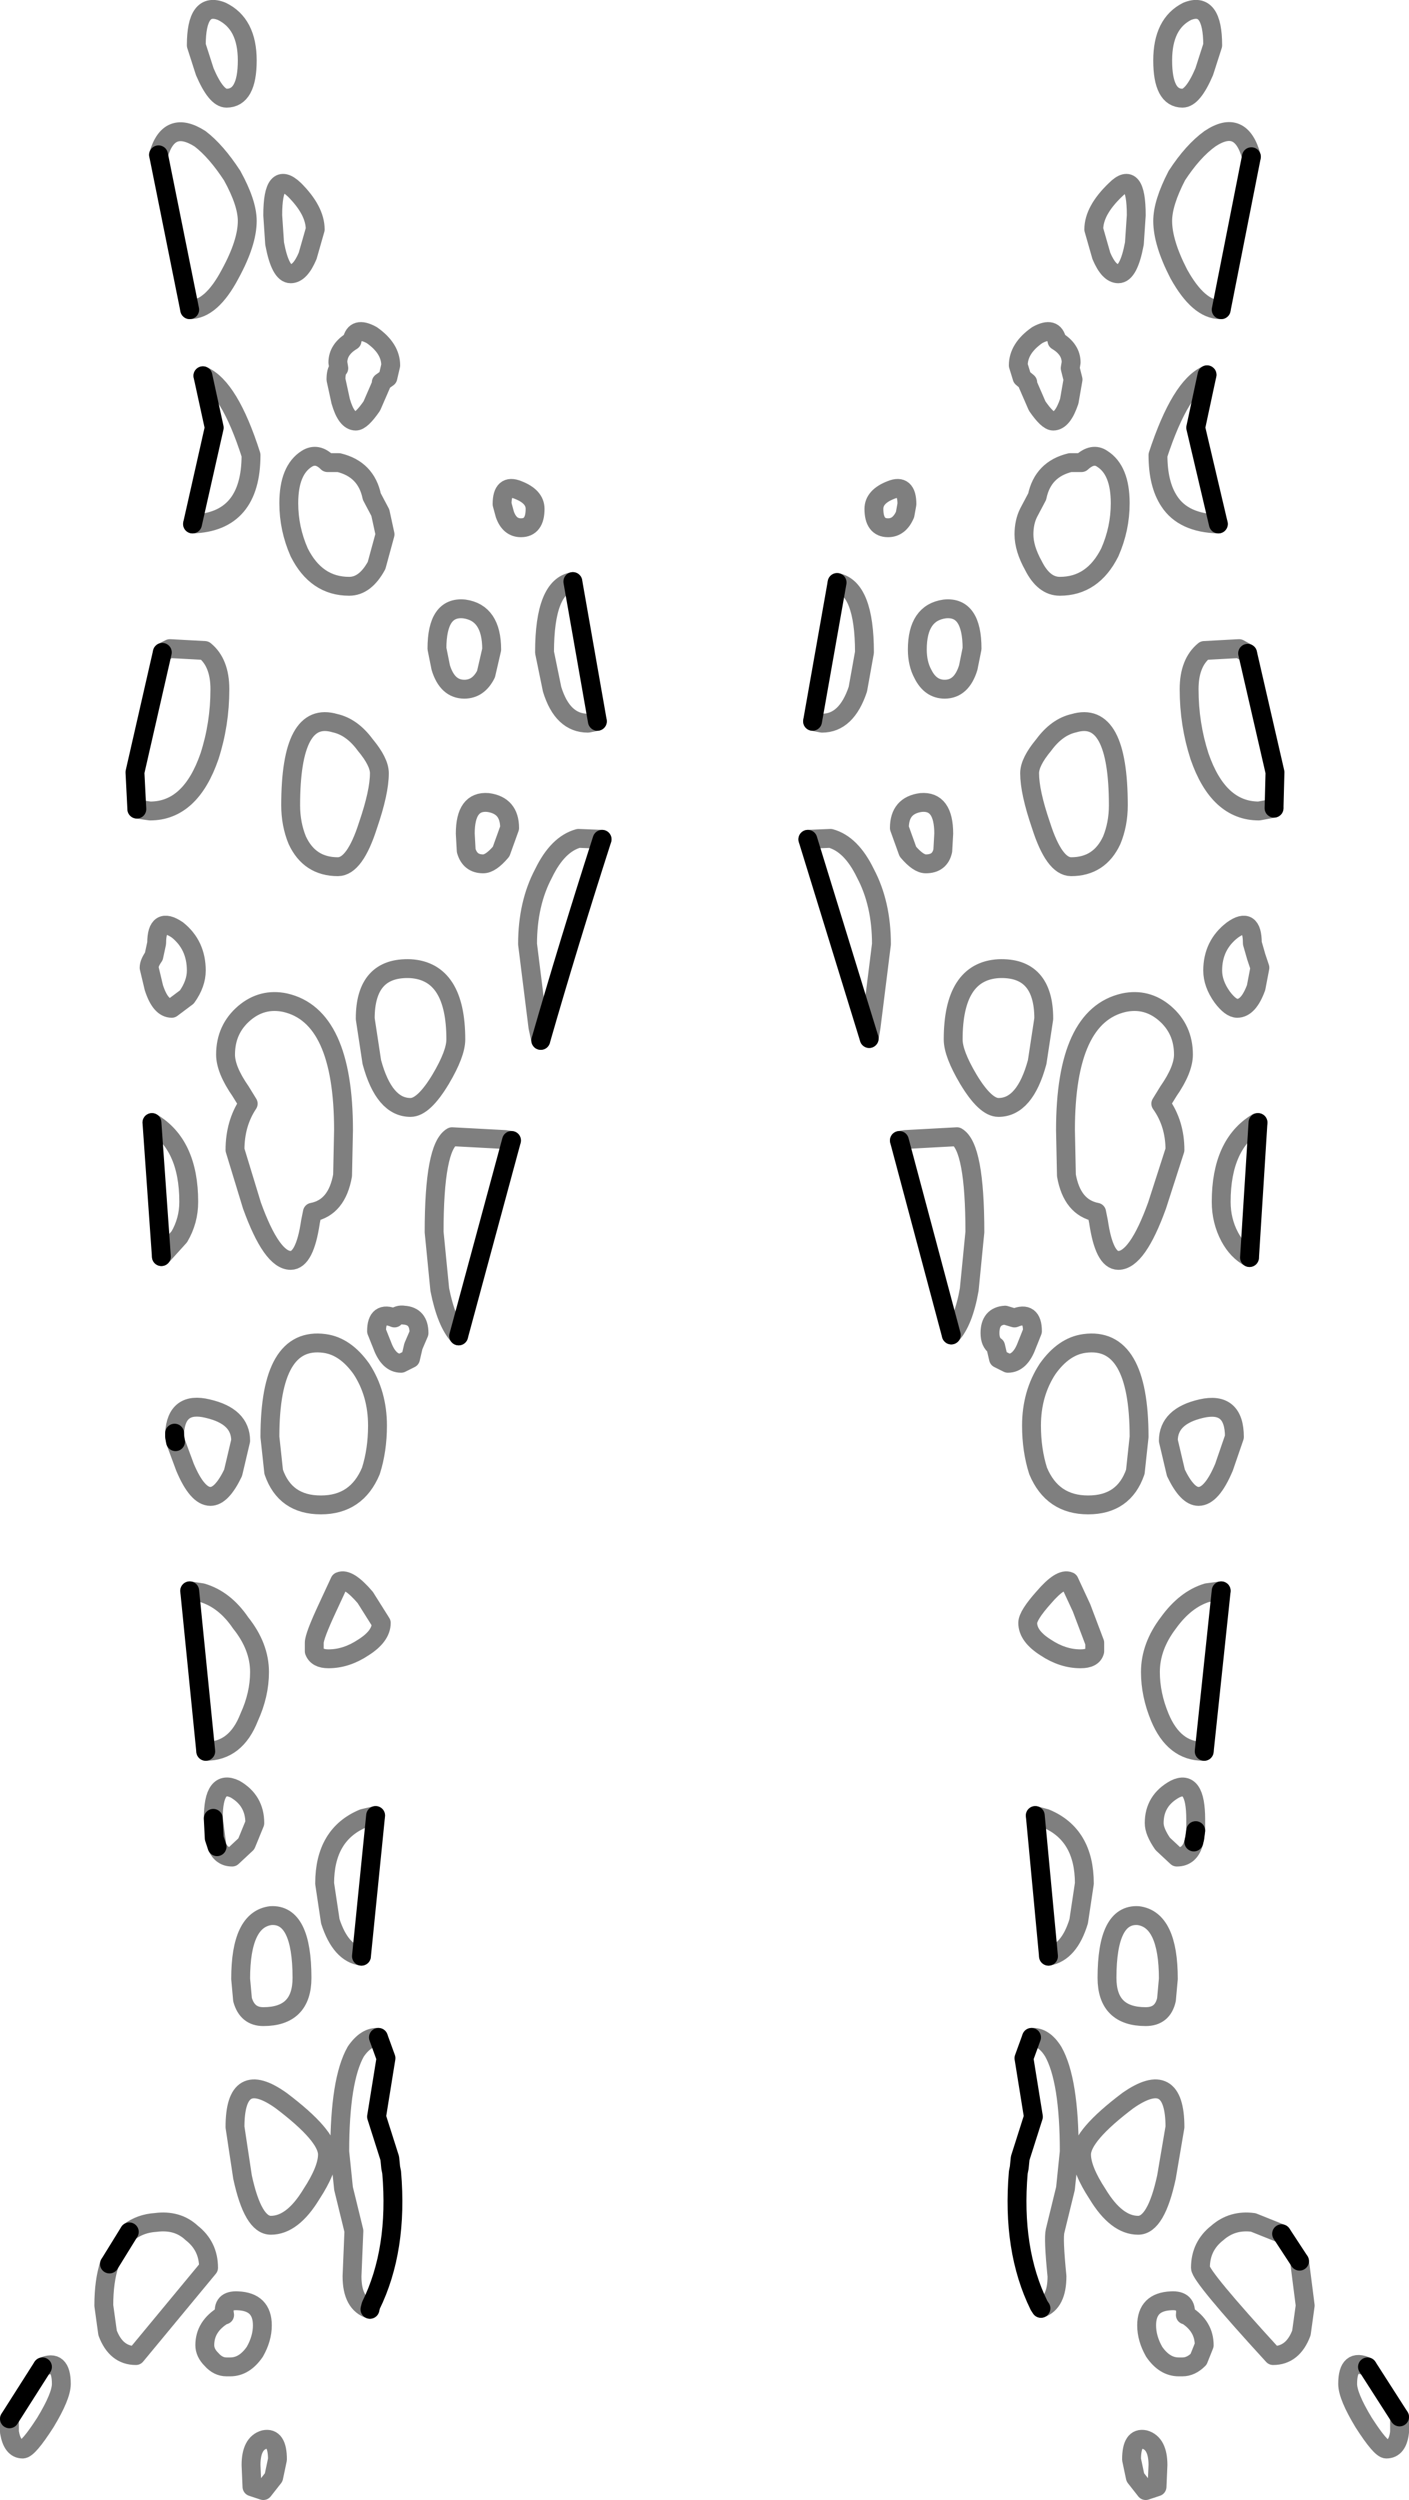 <?xml version="1.0" encoding="UTF-8" standalone="no"?>
<svg xmlns:xlink="http://www.w3.org/1999/xlink" height="132.4px" width="74.65px" xmlns="http://www.w3.org/2000/svg">
  <g transform="matrix(1.0, 0.0, 0.0, 1.0, -362.55, -402.35)">
    <path d="M427.25 418.75 L428.85 410.65 M427.1 430.1 L425.9 425.0 426.5 422.2 M406.9 433.2 L405.6 440.55 M430.05 445.15 L430.1 443.25 428.65 436.95 M428.75 468.95 L429.2 461.8 M405.35 446.8 L408.6 457.35 M410.2 462.75 L412.95 473.05 M426.35 495.1 L427.25 486.6 M372.6 418.75 L370.95 410.55 M372.75 430.1 L373.9 425.0 373.3 422.25 M369.8 445.2 L369.7 443.25 371.15 436.9 M392.9 433.15 L394.2 440.55 M394.45 446.8 Q392.65 452.4 391.2 457.45 M389.65 462.75 L386.85 473.1 M371.1 468.9 L370.6 461.8 M371.85 478.7 L371.8 478.45 371.8 478.25 M373.45 495.1 L372.6 486.6 M381.7 505.95 L382.45 498.5 M374.05 500.15 L373.9 499.7 373.85 498.7 373.85 498.65 M382.6 510.25 L383.0 511.35 382.5 514.45 383.2 516.65 383.25 517.15 383.3 517.4 Q383.65 521.5 382.2 524.45 L382.15 524.65 M369.4 520.55 L368.35 522.25 M364.8 527.7 L363.05 530.45 M425.9 499.3 L425.85 499.7 425.8 499.9 M417.4 498.5 L418.1 505.95 M417.2 510.25 L416.8 511.35 417.3 514.45 416.6 516.65 416.55 517.15 416.5 517.4 Q416.15 521.5 417.6 524.45 L417.7 524.6 M436.7 530.35 L435.0 527.7 M431.4 522.1 L430.45 520.65" fill="none" stroke="#000000" stroke-linecap="round" stroke-linejoin="round" stroke-width="1.0"/>
    <path d="M426.8 404.75 Q426.8 402.4 425.45 402.95 424.15 403.6 424.15 405.55 424.15 407.55 425.2 407.55 425.75 407.55 426.35 406.15 L426.8 404.75 M428.85 410.65 Q428.3 408.6 426.65 409.7 425.75 410.35 424.9 411.65 424.15 413.1 424.15 414.05 424.15 415.2 425.0 416.85 426.05 418.75 427.2 418.75 L427.25 418.75 M420.5 414.5 L420.9 415.9 Q421.3 416.85 421.8 416.85 422.35 416.85 422.65 415.25 L422.75 413.75 Q422.75 411.3 421.65 412.4 420.5 413.5 420.5 414.5 M417.5 420.1 Q416.5 420.8 416.5 421.7 L416.7 422.35 417.0 422.6 417.0 422.7 417.5 423.85 Q418.05 424.65 418.35 424.65 418.85 424.65 419.2 423.6 L419.4 422.45 419.25 421.85 419.3 421.55 Q419.3 420.85 418.55 420.4 418.4 419.6 417.5 420.1 M419.25 426.85 Q417.8 427.2 417.5 428.65 L417.05 429.5 Q416.8 430.0 416.8 430.65 416.8 431.4 417.3 432.3 417.85 433.4 418.7 433.4 420.45 433.4 421.35 431.6 421.9 430.35 421.9 429.0 421.9 427.25 420.95 426.65 420.45 426.3 419.85 426.85 L419.25 426.85 M426.5 422.2 Q425.1 422.8 423.9 426.45 423.9 428.0 424.5 428.9 425.25 430.05 427.1 430.1 M410.5 429.6 L410.6 429.05 Q410.6 427.95 409.75 428.3 408.85 428.65 408.85 429.3 408.85 430.3 409.6 430.3 410.2 430.3 410.5 429.6 M412.6 434.6 Q411.15 434.8 411.15 436.75 411.15 437.5 411.45 438.05 411.85 438.85 412.6 438.85 413.5 438.85 413.85 437.7 L414.05 436.7 Q414.05 434.45 412.6 434.6 M405.6 440.55 L406.1 440.65 Q407.4 440.65 408.0 438.85 L408.35 436.9 Q408.35 433.5 406.9 433.2 M417.1 443.3 Q417.1 444.3 417.7 446.05 418.4 448.25 419.3 448.25 420.8 448.25 421.45 446.85 421.8 446.0 421.8 445.0 421.8 439.95 419.45 440.65 418.55 440.85 417.85 441.8 417.1 442.7 417.1 443.3 M428.65 436.95 L428.2 436.7 426.35 436.8 Q425.55 437.45 425.55 438.85 425.55 440.7 426.1 442.4 427.1 445.3 429.25 445.3 L430.05 445.15 M429.3 453.6 L429.1 453.0 428.9 452.3 Q428.9 450.85 427.85 451.6 426.8 452.4 426.8 453.75 426.8 454.45 427.3 455.15 427.75 455.75 428.1 455.75 428.7 455.75 429.1 454.65 L429.3 453.6 M429.2 461.8 L429.15 461.8 Q427.25 462.95 427.25 466.0 427.25 467.0 427.7 467.85 428.1 468.6 428.75 468.95 M415.45 453.65 Q413.05 453.8 413.05 457.4 413.05 458.15 413.85 459.5 414.75 461.0 415.45 461.0 416.85 461.0 417.5 458.6 L417.85 456.3 Q417.85 453.55 415.45 453.65 M422.1 455.45 Q419.0 456.15 419.0 462.2 L419.05 464.6 Q419.35 466.3 420.65 466.55 L420.75 467.05 Q421.05 469.1 421.8 469.1 422.8 469.1 423.85 466.2 L424.8 463.25 Q424.8 461.85 424.05 460.8 L424.45 460.15 Q425.25 459.0 425.25 458.2 425.25 456.85 424.25 456.0 423.3 455.2 422.1 455.45 M412.5 447.4 L412.55 446.5 Q412.55 444.75 411.35 444.85 410.2 445.0 410.2 446.2 L410.65 447.45 Q411.2 448.1 411.6 448.1 412.35 448.1 412.5 447.4 M408.6 457.35 L408.7 456.75 409.25 452.35 Q409.25 450.2 408.4 448.6 407.65 447.05 406.55 446.75 L405.35 446.8 M412.95 473.05 Q413.6 472.35 413.9 470.65 L414.2 467.6 Q414.2 463.1 413.25 462.55 L410.5 462.7 410.2 462.75 M418.05 474.85 Q417.2 476.15 417.2 477.85 417.2 479.15 417.55 480.25 418.3 482.05 420.2 482.05 422.1 482.05 422.7 480.3 L422.9 478.45 Q422.9 473.1 420.0 473.5 418.9 473.65 418.05 474.85 M415.95 474.55 Q416.6 474.55 416.95 473.6 L417.25 472.85 Q417.25 471.75 416.3 472.15 L415.8 472.0 Q415.0 472.05 415.0 472.95 415.0 473.45 415.3 473.65 L415.45 474.3 415.95 474.55 M424.85 480.35 Q425.45 481.6 426.05 481.6 426.75 481.6 427.4 480.05 L427.95 478.45 Q427.95 476.55 426.2 476.95 424.45 477.35 424.45 478.65 L424.85 480.35 M417.85 486.95 Q417.0 487.9 417.0 488.3 417.0 489.0 417.95 489.6 418.85 490.2 419.8 490.2 420.45 490.2 420.55 489.8 L420.55 489.35 419.85 487.5 419.2 486.1 Q418.75 485.9 417.85 486.95 M427.25 486.6 L426.5 486.7 Q425.35 487.05 424.45 488.3 423.5 489.55 423.5 490.9 423.5 492.1 424.0 493.3 424.75 495.1 426.3 495.1 L426.35 495.1 M374.3 402.95 Q375.65 403.6 375.65 405.55 375.65 407.55 374.55 407.55 374.0 407.55 373.4 406.15 L372.95 404.75 Q372.95 402.4 374.3 402.95 M370.95 410.55 Q371.5 408.65 373.15 409.7 374.0 410.35 374.85 411.65 375.65 413.1 375.65 414.05 375.65 415.2 374.75 416.85 373.75 418.75 372.6 418.75 M379.25 414.5 L378.85 415.9 Q378.45 416.85 377.95 416.85 377.4 416.85 377.1 415.25 L377.0 413.75 Q377.0 411.3 378.15 412.4 379.25 413.5 379.25 414.5 M382.25 420.1 Q383.25 420.8 383.25 421.7 L383.1 422.35 382.75 422.6 382.75 422.7 382.25 423.85 Q381.7 424.65 381.4 424.65 380.9 424.65 380.6 423.6 L380.35 422.45 Q380.35 422.0 380.5 421.85 L380.45 421.55 Q380.45 420.85 381.2 420.4 381.35 419.6 382.25 420.1 M380.5 426.85 Q381.95 427.2 382.25 428.65 L382.7 429.5 382.95 430.65 382.5 432.3 Q381.9 433.4 381.05 433.4 379.3 433.4 378.4 431.6 377.85 430.35 377.85 429.0 377.85 427.25 378.8 426.65 379.35 426.3 379.9 426.85 L380.5 426.85 M373.3 422.25 Q374.7 422.85 375.85 426.45 375.85 430.0 372.75 430.1 M371.15 436.9 L371.55 436.7 373.4 436.8 Q374.2 437.45 374.2 438.85 374.2 440.7 373.65 442.4 372.65 445.3 370.5 445.3 L369.8 445.2 M380.3 440.65 Q381.2 440.85 381.9 441.8 382.65 442.7 382.65 443.3 382.65 444.3 382.05 446.05 381.35 448.25 380.45 448.25 378.95 448.25 378.3 446.85 377.95 446.0 377.95 445.0 377.95 439.95 380.3 440.65 M389.15 429.05 Q389.15 427.95 390.0 428.3 390.9 428.65 390.9 429.3 390.9 430.3 390.15 430.3 389.55 430.3 389.3 429.6 L389.15 429.05 M394.2 440.55 L393.7 440.65 Q392.35 440.65 391.8 438.85 L391.4 436.9 Q391.4 433.4 392.9 433.15 M385.9 437.7 L385.7 436.7 Q385.7 434.45 387.15 434.6 388.6 434.8 388.6 436.75 L388.3 438.05 Q387.9 438.85 387.15 438.85 386.25 438.85 385.9 437.7 M391.2 457.45 L391.05 456.75 390.5 452.35 Q390.5 450.2 391.35 448.6 392.1 447.05 393.2 446.75 L394.45 446.8 M387.2 446.5 Q387.2 444.75 388.4 444.85 389.55 445.0 389.55 446.2 L389.1 447.45 Q388.55 448.1 388.15 448.1 387.45 448.1 387.25 447.4 L387.2 446.5 M386.85 473.1 Q386.2 472.4 385.85 470.65 L385.55 467.6 Q385.55 463.1 386.5 462.55 L389.3 462.7 389.65 462.75 M385.9 459.5 Q385.0 461.0 384.3 461.0 382.9 461.0 382.25 458.6 L381.9 456.3 Q381.9 453.55 384.3 453.65 386.7 453.8 386.7 457.4 386.7 458.15 385.9 459.5 M377.65 455.45 Q380.75 456.15 380.75 462.2 L380.7 464.6 Q380.4 466.3 379.1 466.55 L379.0 467.05 Q378.7 469.1 377.95 469.1 376.95 469.1 375.9 466.2 L375.0 463.25 Q375.0 461.85 375.7 460.8 L375.3 460.15 Q374.5 459.0 374.5 458.2 374.5 456.85 375.5 456.0 376.45 455.2 377.65 455.45 M372.95 453.75 Q372.95 454.45 372.45 455.15 L371.65 455.75 Q371.05 455.75 370.7 454.65 L370.45 453.6 Q370.45 453.35 370.7 453.0 L370.85 452.3 Q370.85 450.85 371.95 451.6 372.95 452.4 372.95 453.75 M370.6 461.8 Q372.55 462.95 372.55 466.0 372.55 467.0 372.05 467.85 L371.1 468.9 M381.7 474.85 Q382.55 476.15 382.55 477.85 382.55 479.15 382.2 480.25 381.45 482.05 379.55 482.05 377.65 482.05 377.05 480.3 L376.85 478.45 Q376.85 473.1 379.75 473.5 380.85 473.65 381.7 474.85 M383.95 472.0 Q384.75 472.05 384.75 472.95 L384.45 473.65 384.3 474.3 383.8 474.55 Q383.15 474.55 382.8 473.6 L382.5 472.85 Q382.5 471.75 383.45 472.15 383.65 471.95 383.95 472.0 M371.8 478.25 Q371.9 476.55 373.55 476.95 375.3 477.35 375.3 478.65 L374.9 480.35 Q374.3 481.6 373.7 481.6 373.0 481.6 372.35 480.05 L371.85 478.7 M371.8 478.25 L371.85 478.7 M372.6 486.6 L373.25 486.7 Q374.45 487.05 375.3 488.3 376.3 489.55 376.3 490.9 376.3 492.1 375.75 493.3 375.05 495.1 373.45 495.1 M380.55 486.1 Q381.0 485.9 381.9 486.95 L382.75 488.3 Q382.75 489.0 381.8 489.6 380.9 490.2 379.95 490.2 379.35 490.2 379.2 489.8 L379.2 489.35 Q379.2 489.0 379.9 487.5 L380.55 486.1 M382.45 498.5 L381.8 498.65 Q379.75 499.5 379.75 502.1 L380.05 504.1 Q380.6 505.8 381.7 505.95 M373.85 498.65 Q373.85 496.55 375.0 497.1 376.05 497.7 376.05 498.9 L375.6 500.0 374.85 500.7 Q374.3 500.7 374.05 500.15 M373.85 498.65 L374.05 500.15 M378.55 507.1 Q378.55 509.15 376.5 509.15 375.65 509.15 375.4 508.25 L375.3 507.15 Q375.3 504.0 376.9 503.8 378.55 503.7 378.55 507.1 M382.15 524.65 Q381.2 524.35 381.2 522.9 L381.3 520.5 380.75 518.25 380.55 516.3 Q380.55 512.5 381.4 511.0 381.95 510.2 382.6 510.25 M375.0 515.0 Q375.0 511.85 377.45 513.6 379.9 515.45 379.9 516.45 379.9 517.25 379.05 518.55 378.05 520.2 376.9 520.2 375.95 520.2 375.4 517.65 L375.0 515.0 M374.75 527.7 L374.65 527.7 374.55 527.7 Q374.1 527.7 373.75 527.3 373.4 526.95 373.4 526.55 373.4 525.55 374.4 524.95 L374.45 524.95 Q374.3 524.15 375.15 524.2 376.45 524.25 376.45 525.5 376.45 526.2 376.05 526.9 375.5 527.7 374.75 527.7 M368.35 522.25 Q368.05 523.15 368.05 524.45 L368.25 525.9 Q368.7 527.1 369.75 527.1 L373.6 522.45 Q373.6 521.3 372.7 520.6 371.95 519.9 370.8 520.05 370.0 520.1 369.4 520.55 M363.05 530.45 L363.05 531.15 Q363.2 532.05 363.75 532.05 364.05 532.05 364.95 530.65 365.8 529.25 365.8 528.6 365.8 527.25 364.8 527.7 M377.05 533.55 L376.5 534.25 375.9 534.05 375.85 532.9 Q375.85 531.75 376.55 531.55 377.25 531.4 377.25 532.6 L377.05 533.55 M425.8 499.9 Q425.6 500.7 424.9 500.7 L424.15 500.0 Q423.7 499.35 423.7 498.9 423.7 497.7 424.8 497.1 425.9 496.55 425.9 498.7 L425.9 499.3 M425.8 499.9 L425.9 499.3 M418.1 505.95 Q419.2 505.75 419.7 504.1 L420.0 502.1 Q420.0 499.5 417.95 498.65 L417.4 498.5 M422.85 503.8 Q421.2 503.7 421.2 507.1 421.2 509.15 423.25 509.15 424.15 509.15 424.35 508.25 L424.45 507.15 Q424.45 504.0 422.85 503.8 M417.7 524.6 Q418.55 524.3 418.55 522.9 418.35 520.9 418.45 520.5 L419.0 518.25 419.2 516.3 Q419.2 512.5 418.35 511.0 417.85 510.2 417.2 510.25 M424.8 515.0 Q424.8 511.85 422.3 513.6 419.85 515.45 419.85 516.45 419.85 517.25 420.7 518.55 421.7 520.2 422.85 520.2 423.8 520.2 424.35 517.65 L424.8 515.0 M423.7 526.9 Q424.25 527.7 425.0 527.7 L425.1 527.7 425.2 527.7 Q425.65 527.7 426.05 527.3 L426.35 526.55 Q426.35 525.55 425.4 524.95 L425.35 524.95 Q425.45 524.15 424.6 524.2 423.3 524.25 423.3 525.5 423.3 526.2 423.7 526.9 M423.85 534.05 L423.9 532.9 Q423.9 531.75 423.2 531.55 422.5 531.4 422.5 532.6 L422.7 533.55 423.25 534.25 423.85 534.05 M435.0 527.7 Q433.95 527.2 433.95 528.6 433.95 529.25 434.8 530.65 435.7 532.05 436.0 532.05 436.6 532.05 436.7 531.15 L436.7 530.35 M430.45 520.65 L428.95 520.05 Q427.85 519.9 427.05 520.6 426.15 521.3 426.15 522.45 426.15 522.9 430.0 527.1 431.05 527.1 431.5 525.9 L431.7 524.45 431.4 522.1" fill="none" stroke="#000000" stroke-linecap="round" stroke-linejoin="round" stroke-opacity="0.502" stroke-width="1.0"/>
  </g>
</svg>
